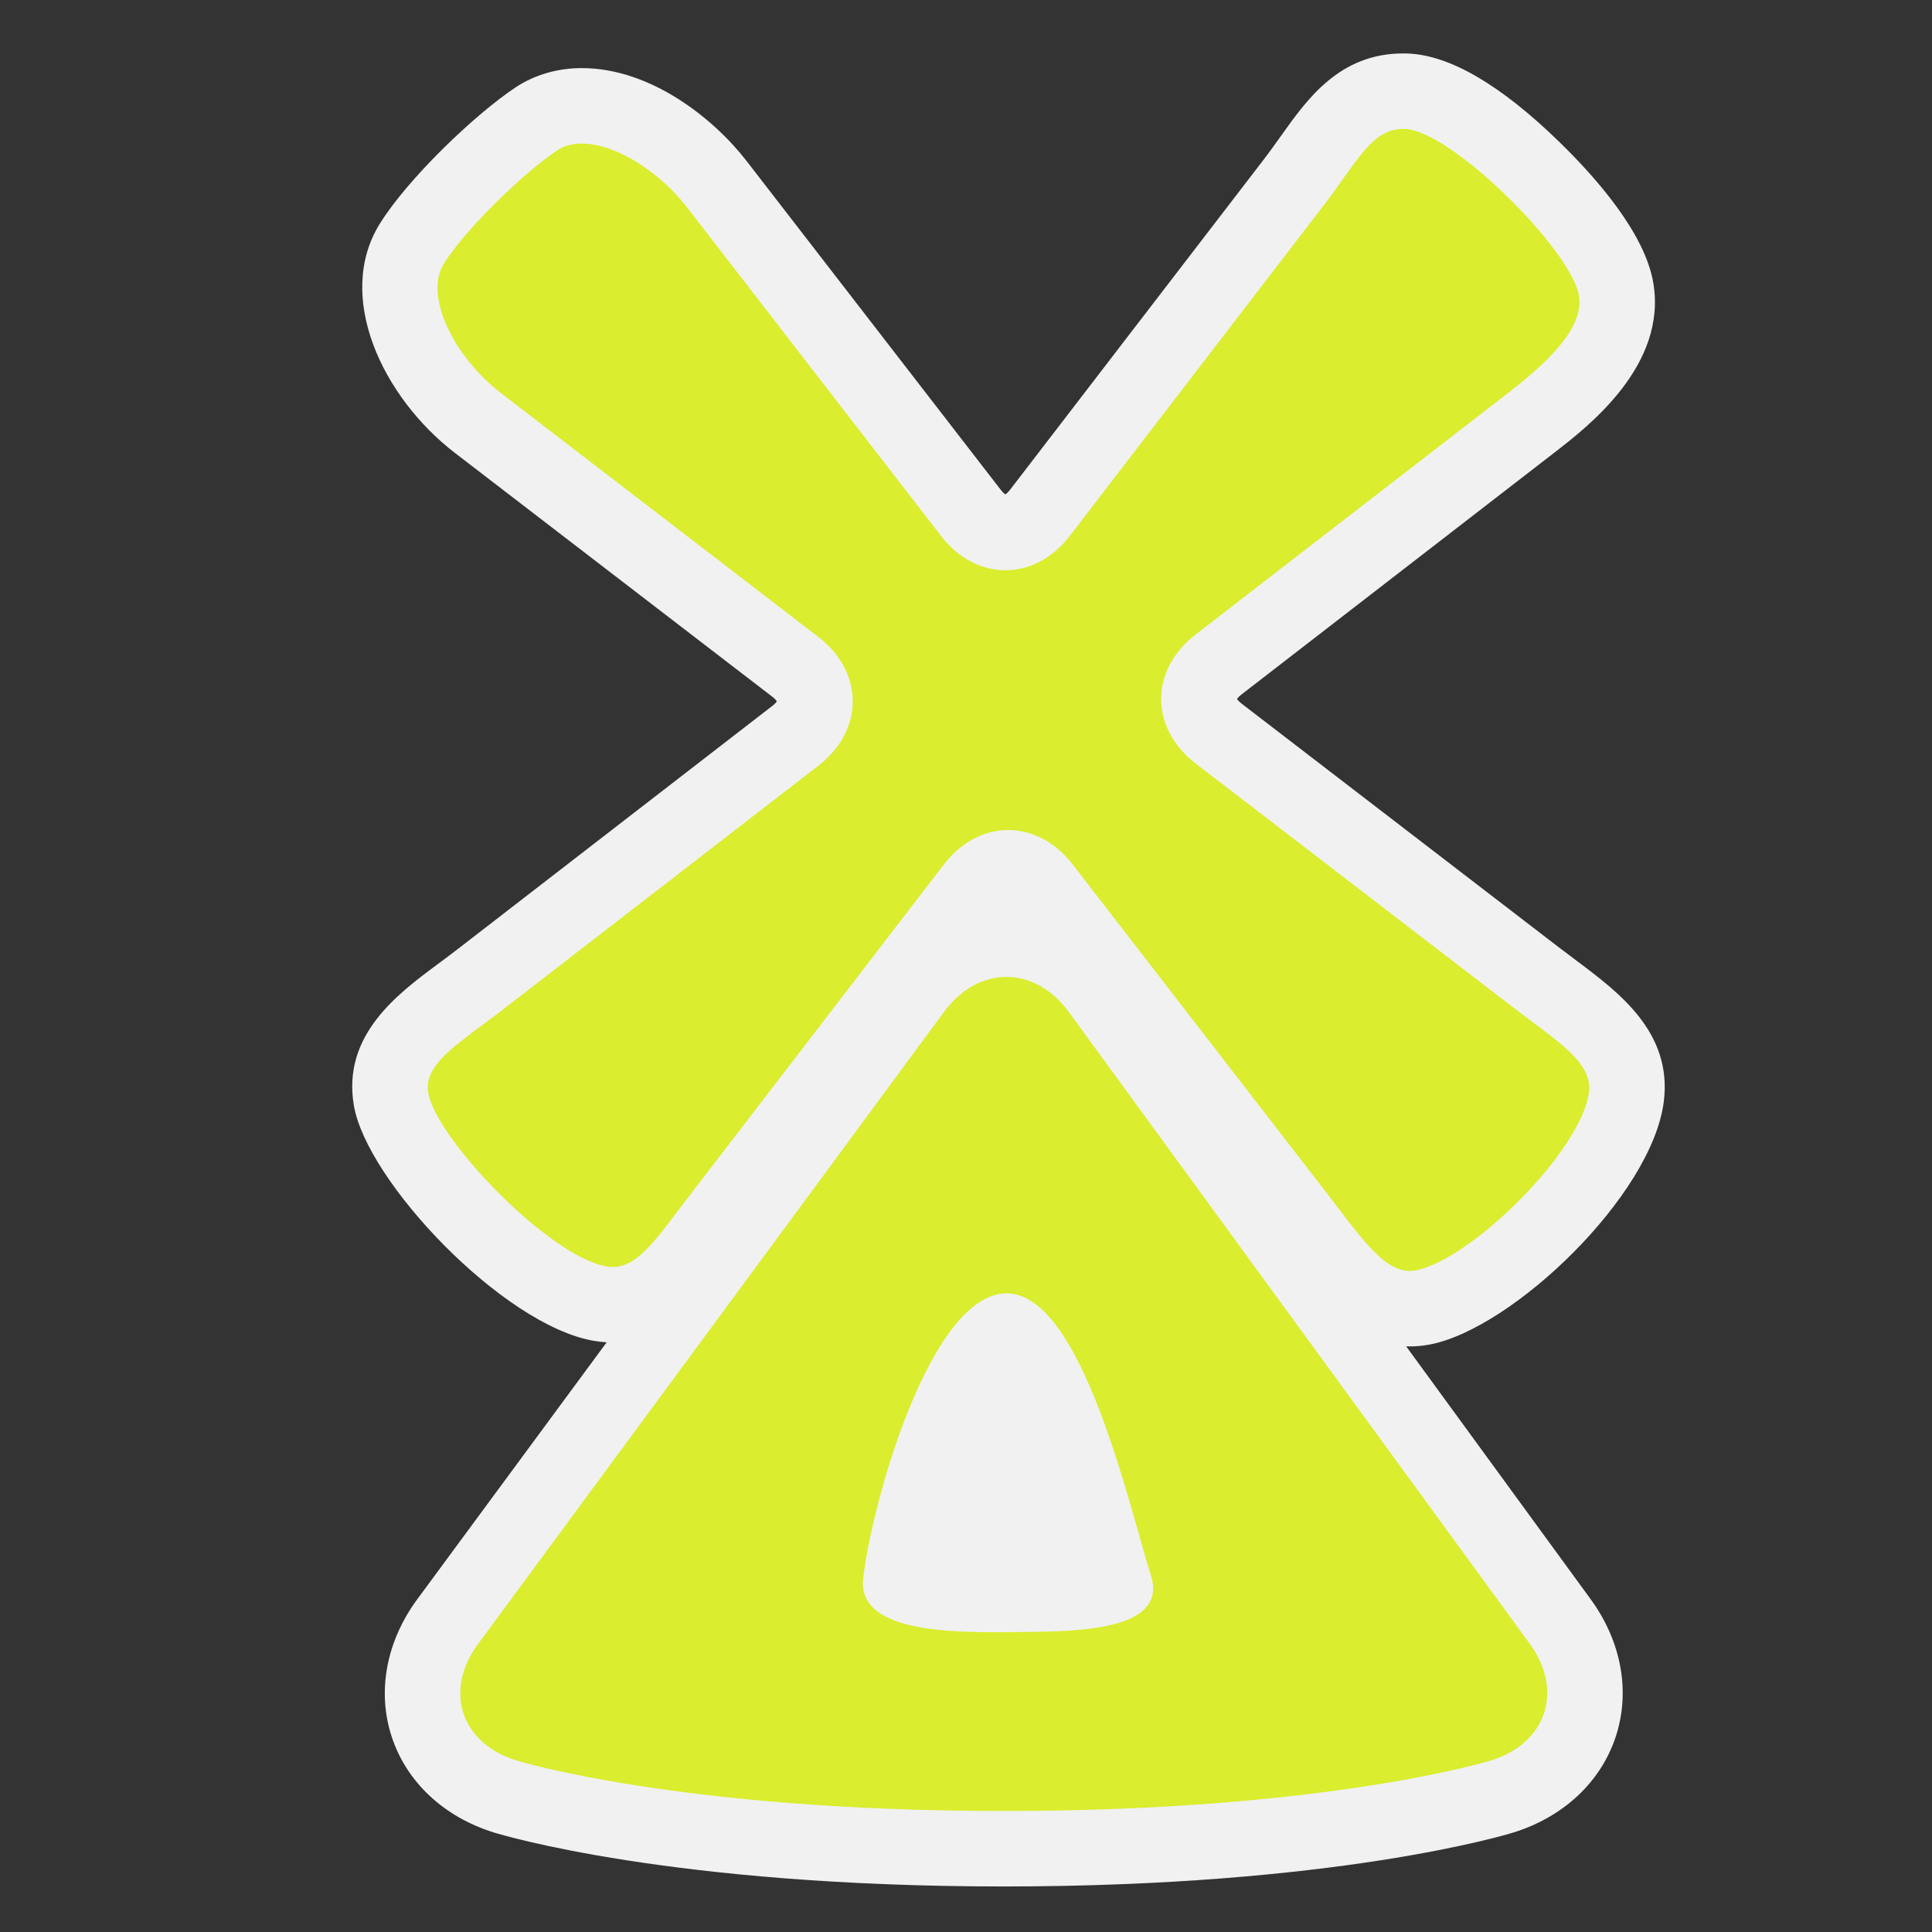 <?xml version="1.0" encoding="utf-8"?>
<!-- (c) mapshakers 2015, Licence: CC0 1.0 Universal, www.mapshakers.com  -->
<!DOCTYPE svg PUBLIC "-//W3C//DTD SVG 1.1//EN" "http://www.w3.org/Graphics/SVG/1.1/DTD/svg11.dtd">
<svg version="1.1" id="windmill" xmlns="http://www.w3.org/2000/svg" xmlns:xlink="http://www.w3.org/1999/xlink" x="0px" y="0px"
	 width="256px" height="256px" viewBox="0 0 256 256" style="enable-background:new 0 0 256 256;" xml:space="preserve">
<rect x="0" y="0" width="256" height="256" fill="#333333" stroke="none"/>
<style type="text/css">
<![CDATA[
	.st0{fill:#F1F1F1;}
	.st1{fill:#daed2f;}
]]>
</style>
<path class="st0" d="M189.443,178.158c10.939-2.071,29.486-19.719,31.023-32.229c1.123-9.131-5.915-14.4-11.57-18.635
	c-0.765-0.572-1.568-1.174-2.403-1.815l-41.957-32.232c-0.356-0.274-0.538-0.495-0.624-0.624c0.086-0.129,0.267-0.351,0.622-0.625
	l41.486-32.069c4.46-3.448,14.903-11.521,13.048-22.46c-1.103-6.497-7.403-13.759-12.496-18.708
	c-7.748-7.53-14.483-11.456-20.021-11.669c-0.21-0.008-0.418-0.012-0.624-0.012c-8.4,0-12.673,5.993-16.104,10.809
	c-0.778,1.091-1.582,2.219-2.486,3.396l-33.494,43.603c-0.273,0.356-0.494,0.537-0.623,0.624c-0.13-0.086-0.351-0.267-0.625-0.622
	L98.931,21.34C94.539,15.658,86.183,9.023,77.089,9.023c-3.229,0-6.272,0.89-8.802,2.575c-5.444,3.625-14.287,12.122-17.972,18.067
	c-5.965,9.624,0.386,22.992,9.972,30.355l42.026,32.283c0.356,0.274,0.538,0.495,0.624,0.624c-0.086,0.129-0.267,0.351-0.622,0.625
	L60.76,125.674c-0.973,0.752-1.909,1.448-2.79,2.102c-5.342,3.972-12.658,9.41-11.08,18.708
	c1.703,10.039,19.724,29.079,31.765,31.18c0.574,0.1,1.154,0.166,1.732,0.198L55.297,211.9c-4.122,5.592-5.359,12.237-3.393,18.23
	c1.966,5.994,6.897,10.616,13.53,12.682c0.938,0.292,23.49,7.154,67.557,7.154c44.063,0,66.616-6.861,67.556-7.154
	c6.624-2.063,11.559-6.681,13.539-12.672c1.979-5.989,0.771-12.639-3.318-18.24l-24.442-33.501c0.16,0.005,0.321,0.007,0.483,0.007
	C187.688,178.406,188.575,178.323,189.443,178.158z"/>
<path class="st1" d="M141.643,134.123c-4.539-6.221-11.99-6.239-16.559-0.041l-61.737,83.752c-4.569,6.198-2.292,13.142,5.06,15.431
	c0,0,21.532,6.702,64.585,6.702c43.049,0,64.583-6.702,64.583-6.702c7.352-2.289,9.654-9.251,5.115-15.471L141.643,134.123z
	 M135.375,216.25c-7.7,0.059-21.901,0.522-21-7.125c1.237-10.492,9.025-37.746,19-37.75c9.978-0.004,16.226,28.193,19.125,37.375
	C154.75,215.875,143.563,216.188,135.375,216.25z M210.542,144.708c-0.954,7.761-15.63,22.237-22.959,23.625
	c-3.902,0.739-7.114-4.201-11.823-10.293l-33.623-43.494c-4.709-6.092-12.4-6.08-17.091,0.026L91.51,158.229
	c-4.691,6.106-7.24,10.264-11.135,9.584c-7.664-1.337-22.599-16.949-23.625-23c-0.665-3.916,4.034-6.517,10.126-11.227
	l41.555-32.122c6.092-4.709,6.081-12.4-0.026-17.091L66.379,52.09c-6.106-4.691-10.266-12.797-7.563-17.157
	c2.796-4.512,10.596-12.07,15.014-15.012c4.269-2.843,12.48,1.443,17.189,7.535l33.663,43.548c4.709,6.092,12.4,6.08,17.091-0.026
	l33.494-43.602c4.69-6.106,6.565-10.459,10.899-10.292c6.134,0.236,22.016,16.006,23.042,22.057
	c0.664,3.916-3.213,8.167-9.305,12.876l-41.486,32.069c-6.092,4.709-6.08,12.4,0.026,17.091l41.957,32.232
	C206.508,138.1,211.026,140.769,210.542,144.708z"/>
</svg>
